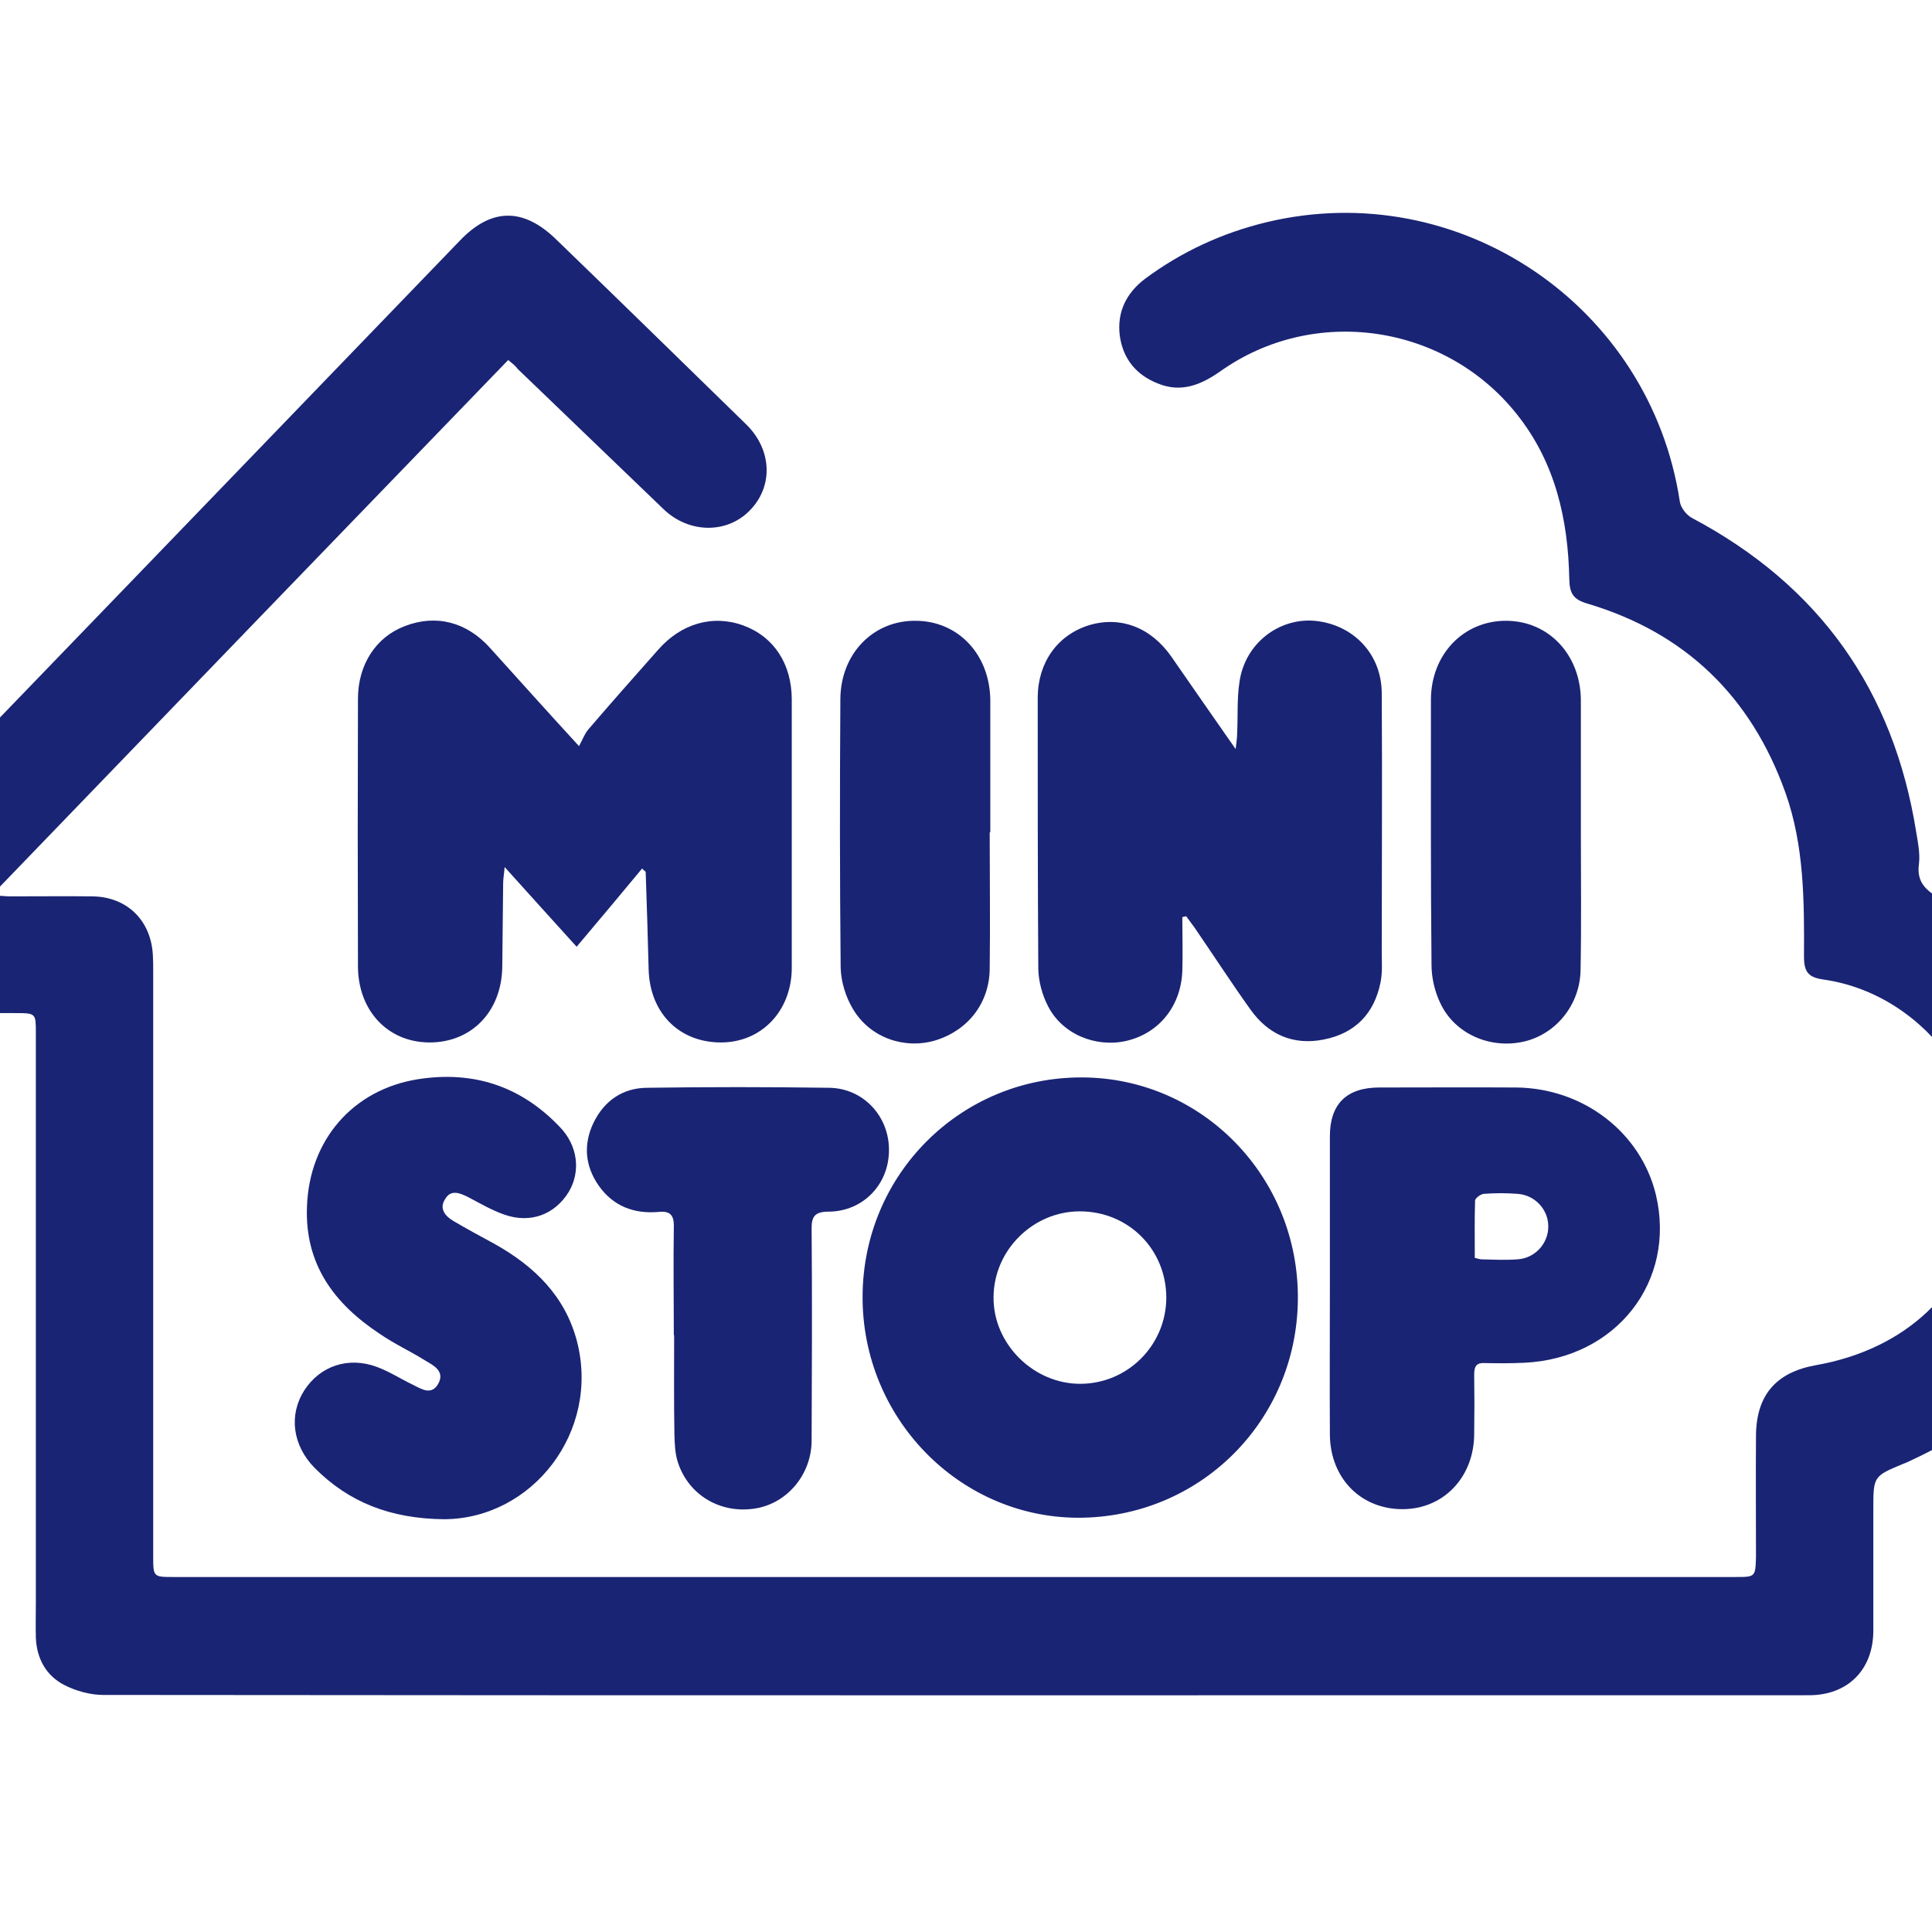 <?xml version="1.0" encoding="utf-8"?>
<!-- Generator: Adobe Illustrator 19.2.1, SVG Export Plug-In . SVG Version: 6.00 Build 0)  -->
<svg version="1.1" id="layer" xmlns="http://www.w3.org/2000/svg" xmlns:xlink="http://www.w3.org/1999/xlink" x="0px" y="0px"
	 viewBox="0 0 652 652" style="enable-background:new 0 0 652 652;" xml:space="preserve">
<style type="text/css">
	.st0{fill-rule:evenodd;clip-rule:evenodd;fill:#1A2474;}
</style>
<path class="st0" d="M171.5,121.5c-58,60-115.6,119.7-174.3,180.6c3.2,0.2,4.7,0.4,6.4,0.4c9.1,0,18.3-0.1,27.5,0
	c11.8,0.1,20,8.2,20.5,20.1c0.1,1.7,0.1,3.3,0.1,5v197.5c0,7.1,0,7.1,7,7.1h526.9c6.8,0,6.8,0,7-6.8c0-13.5-0.1-27,0-40.6
	c0-13.9,6.7-21.7,20.3-24.1c30.3-5.4,50.9-24.8,56.5-53.4c6.9-35.1-18.4-71.5-53.8-76.7c-5.1-0.7-6.8-2.3-6.8-7.7
	c0.1-18.7,0.1-37.6-6.3-55.5c-11.6-32.4-33.8-53.9-66.8-63.7c-4.8-1.4-6-3.5-6.1-8.2c-0.4-20.2-4.7-39.4-17.7-55.7
	c-24.2-30.5-68.5-37-100.2-14.4c-6.6,4.6-13.2,7.2-21,4c-7.3-2.9-11.7-8.3-12.8-16.1c-1-8,2.2-14.4,8.5-19.2
	c12.4-9.2,26.1-15.5,41-19.1c65-15.6,129.5,28.1,139.5,94.3c0.3,2,2.2,4.5,4.1,5.5c43,22.8,68.1,58.2,75.7,106.2
	c0.6,3.5,1.3,7.1,0.9,10.5c-0.9,6.5,2.6,9.1,7.6,12.1c36.4,21.3,55.5,53.3,54,95.5c-1.5,44.3-24.4,75.5-64.6,93.9
	c-0.7,0.4-1.6,0.7-2.3,1c-10.1,4.2-10.1,4.2-10.1,15.4c0,13.7,0,27.4,0,41.1c-0.1,13.1-8.7,21.6-21.7,21.6
	c-191.8,0-383.7,0.1-575.6-0.1c-4.4,0-9.2-1.3-13.3-3.4c-6.1-3.2-9.2-8.9-9.5-15.9c-0.1-4,0-8,0-12.1v-192c0-6.6,0-6.7-6.7-6.7
	c-17.5,0-35-0.1-52.7,0.1c-9.4,0.1-16-4-20-12.3c-3.5-7.5-1.5-16.1,5-23c72.5-75.1,145-150.3,217.5-225.5
	c10.6-11.1,21.4-11.2,32.5-0.4c21.4,20.7,42.7,41.5,64,62.3c8.8,8.5,9.4,20.9,1.4,29.1c-7.7,8-20.6,7.9-29.2-0.4
	c-16.4-15.7-32.7-31.5-49.2-47.3C174,123.5,173.1,122.8,171.5,121.5"/>
<path class="st0" d="M216.7,293.1c-7.3,8.8-14.5,17.4-22.1,26.4c-8.2-9-15.8-17.5-24.3-26.9c-0.2,2.6-0.5,4-0.5,5.4
	c-0.1,9.5-0.2,19-0.3,28.5c-0.3,15-10.5,25.4-24.7,25.3c-14-0.1-24-10.8-24-25.8c-0.1-30.1-0.1-60.1,0-90.2c0-11.4,6-20.8,15.8-24.5
	c10.6-4.1,21-1.4,28.9,7.5c9.4,10.4,18.7,20.8,29.9,33c1.2-2.2,1.9-4.2,3.2-5.7c7.7-9,15.6-17.9,23.4-26.7c7.8-9,18.6-12.1,28.9-8.3
	c10.3,3.8,16.3,13,16.3,25v90.7c-0.1,14.3-10.1,24.9-23.7,25c-14.2,0.1-24.2-9.9-24.6-24.6c-0.3-11-0.6-22-1-33
	C217.8,294,217.5,294,216.7,293.1"/>
<path class="st0" d="M365.1,363.6c40.6,0.1,73.2,33.6,72.9,74.8c-0.3,41.3-33.3,74-74.5,73.8c-40-0.3-72.6-33.8-72.4-74.8
	C291.3,396.3,324.2,363.5,365.1,363.6 M393.6,438c0-16.4-12.8-29.2-29.2-29.2c-15.8,0-29,13.1-29.1,28.9
	c-0.2,15.8,13.5,29.4,29.4,29.3C380.6,466.9,393.5,454,393.6,438"/>
<path class="st0" d="M399,309.5c0,6.1,0.2,12.2,0,18.3c-0.5,11.9-8,21-19,23.5c-10.3,2.3-21.6-2.3-26.4-11.9
	c-1.9-3.7-3.1-8.2-3.2-12.4c-0.2-30.5-0.2-61.1-0.2-91.7c0.1-11.8,6.7-21,17.3-24.3c10.6-3.2,20.9,0.7,27.8,10.6
	c6.9,10,13.9,20,21.7,31.2c0.3-2.6,0.5-3.9,0.5-5.2c0.3-5.8-0.1-11.8,0.8-17.5c1.8-12.8,13.1-21.6,25.3-20.6
	c13,1.2,22.6,11.1,22.7,24.3c0.2,29.1,0,58.2,0,87.2c0,3.5,0.3,7.1-0.4,10.5c-2.1,10.5-8.5,17.2-19.1,19.3
	c-10.4,2.1-18.8-1.7-24.8-10.1c-6.5-9.1-12.6-18.5-18.9-27.7c-0.9-1.3-1.9-2.5-2.8-3.8C399.8,309.3,399.4,309.4,399,309.5"/>
<path class="st0" d="M448.8,433.1c0-16.5,0-33,0-49.6c0-11,5.7-16.5,16.7-16.5c15.4,0,30.7-0.1,46.1,0c22.8,0.2,42.1,15.2,47.2,36.1
	c7,29.3-13.4,55.4-44.5,56.8c-4.3,0.2-8.7,0.2-13,0.1c-2.9-0.2-3.8,0.9-3.8,3.8c0.1,6.6,0.1,13.3,0,20c0,14.5-10.1,25.3-23.8,25.5
	c-14.2,0.2-24.7-10.2-24.9-25C448.7,467.2,448.8,450.1,448.8,433.1z M497.7,424.5c1.2,0.3,1.8,0.5,2.3,0.5c4,0.1,8.1,0.3,12,0
	c6-0.3,10.6-5.4,10.5-11.2c0-5.6-4.5-10.5-10.3-10.9c-3.8-0.3-7.7-0.3-11.5,0c-1,0.1-2.8,1.4-2.9,2.2
	C497.6,411.6,497.7,418,497.7,424.5"/>
<path class="st0" d="M149.8,512.7c-18.2-0.2-32.2-5.8-43.7-17.4c-7.4-7.6-8.7-17.8-3.4-26.1c5.3-8.2,14.8-11.5,24.5-7.9
	c4.3,1.6,8.1,4.1,12.1,6c3,1.5,6.4,3.8,8.7-0.5c2.1-4.1-1.7-6-4.4-7.6c-5.1-3.2-10.6-5.7-15.5-9.1c-15.4-10.2-25.3-23.5-24.5-43
	c0.8-22.3,15.4-39.4,37.5-42.9c18.6-2.9,34.6,2.3,47.7,16c6.2,6.3,7.3,15.1,3.1,22.1c-4.7,7.6-12.9,10.7-21.7,7.6
	c-4.3-1.5-8.2-3.8-12.2-5.9c-2.8-1.4-5.9-2.7-7.8,0.7c-2.1,3.2,0.1,5.8,2.9,7.4c4.5,2.7,9.3,5.2,14,7.8
	c13.3,7.5,23.6,17.5,27.6,32.7C202.6,483.1,179.7,512.6,149.8,512.7"/>
<path class="st0" d="M227.4,450.6c0-12.2-0.2-24.4,0-36.6c0.1-4.1-1.4-5.4-5.2-5c-8.2,0.7-15.2-1.9-20.1-8.8
	c-4.7-6.7-5.3-14-1.8-21.3c3.6-7.4,9.8-11.7,17.9-11.8c20.6-0.3,41-0.3,61.7,0c11.6,0.2,20.3,9.8,20.1,21.3
	c-0.1,11.3-8.7,20.4-20.3,20.5c-4.7,0-5.9,1.6-5.8,6c0.2,23.8,0.1,47.4,0,71.2c0,11.3-8,21-18.6,22.9c-11.8,2.1-22.8-4.2-26.5-15.4
	c-1-3-1.1-6.2-1.2-9.4c-0.2-11.2-0.1-22.4-0.1-33.6H227.4z"/>
<path class="st0" d="M533.5,280.8c0,15.6,0.2,31.1-0.1,46.6c-0.2,11.7-8.3,21.6-19.1,24.1c-11.3,2.6-23.3-2.5-28.2-12.9
	c-1.9-3.9-3-8.6-3-13c-0.3-29.9-0.2-59.7-0.2-89.6c0.1-15.3,11.1-26.6,25.5-26.5c14.3,0.1,25,11.5,25.1,26.8v22.5V280.8z"/>
<path class="st0" d="M334,280.9c0,15.3,0.2,30.7,0,46c-0.1,11.6-7.3,20.8-18.3,24.2c-10.4,3.1-22-0.8-27.8-10.5
	c-2.5-4.1-4.1-9.4-4.2-14.1c-0.3-30.2-0.3-60.4-0.1-90.6c0.1-15.3,11.1-26.6,25.5-26.4c14.4,0.1,25,11.5,25.1,26.9v22.5V280.9z"/>
</svg>
